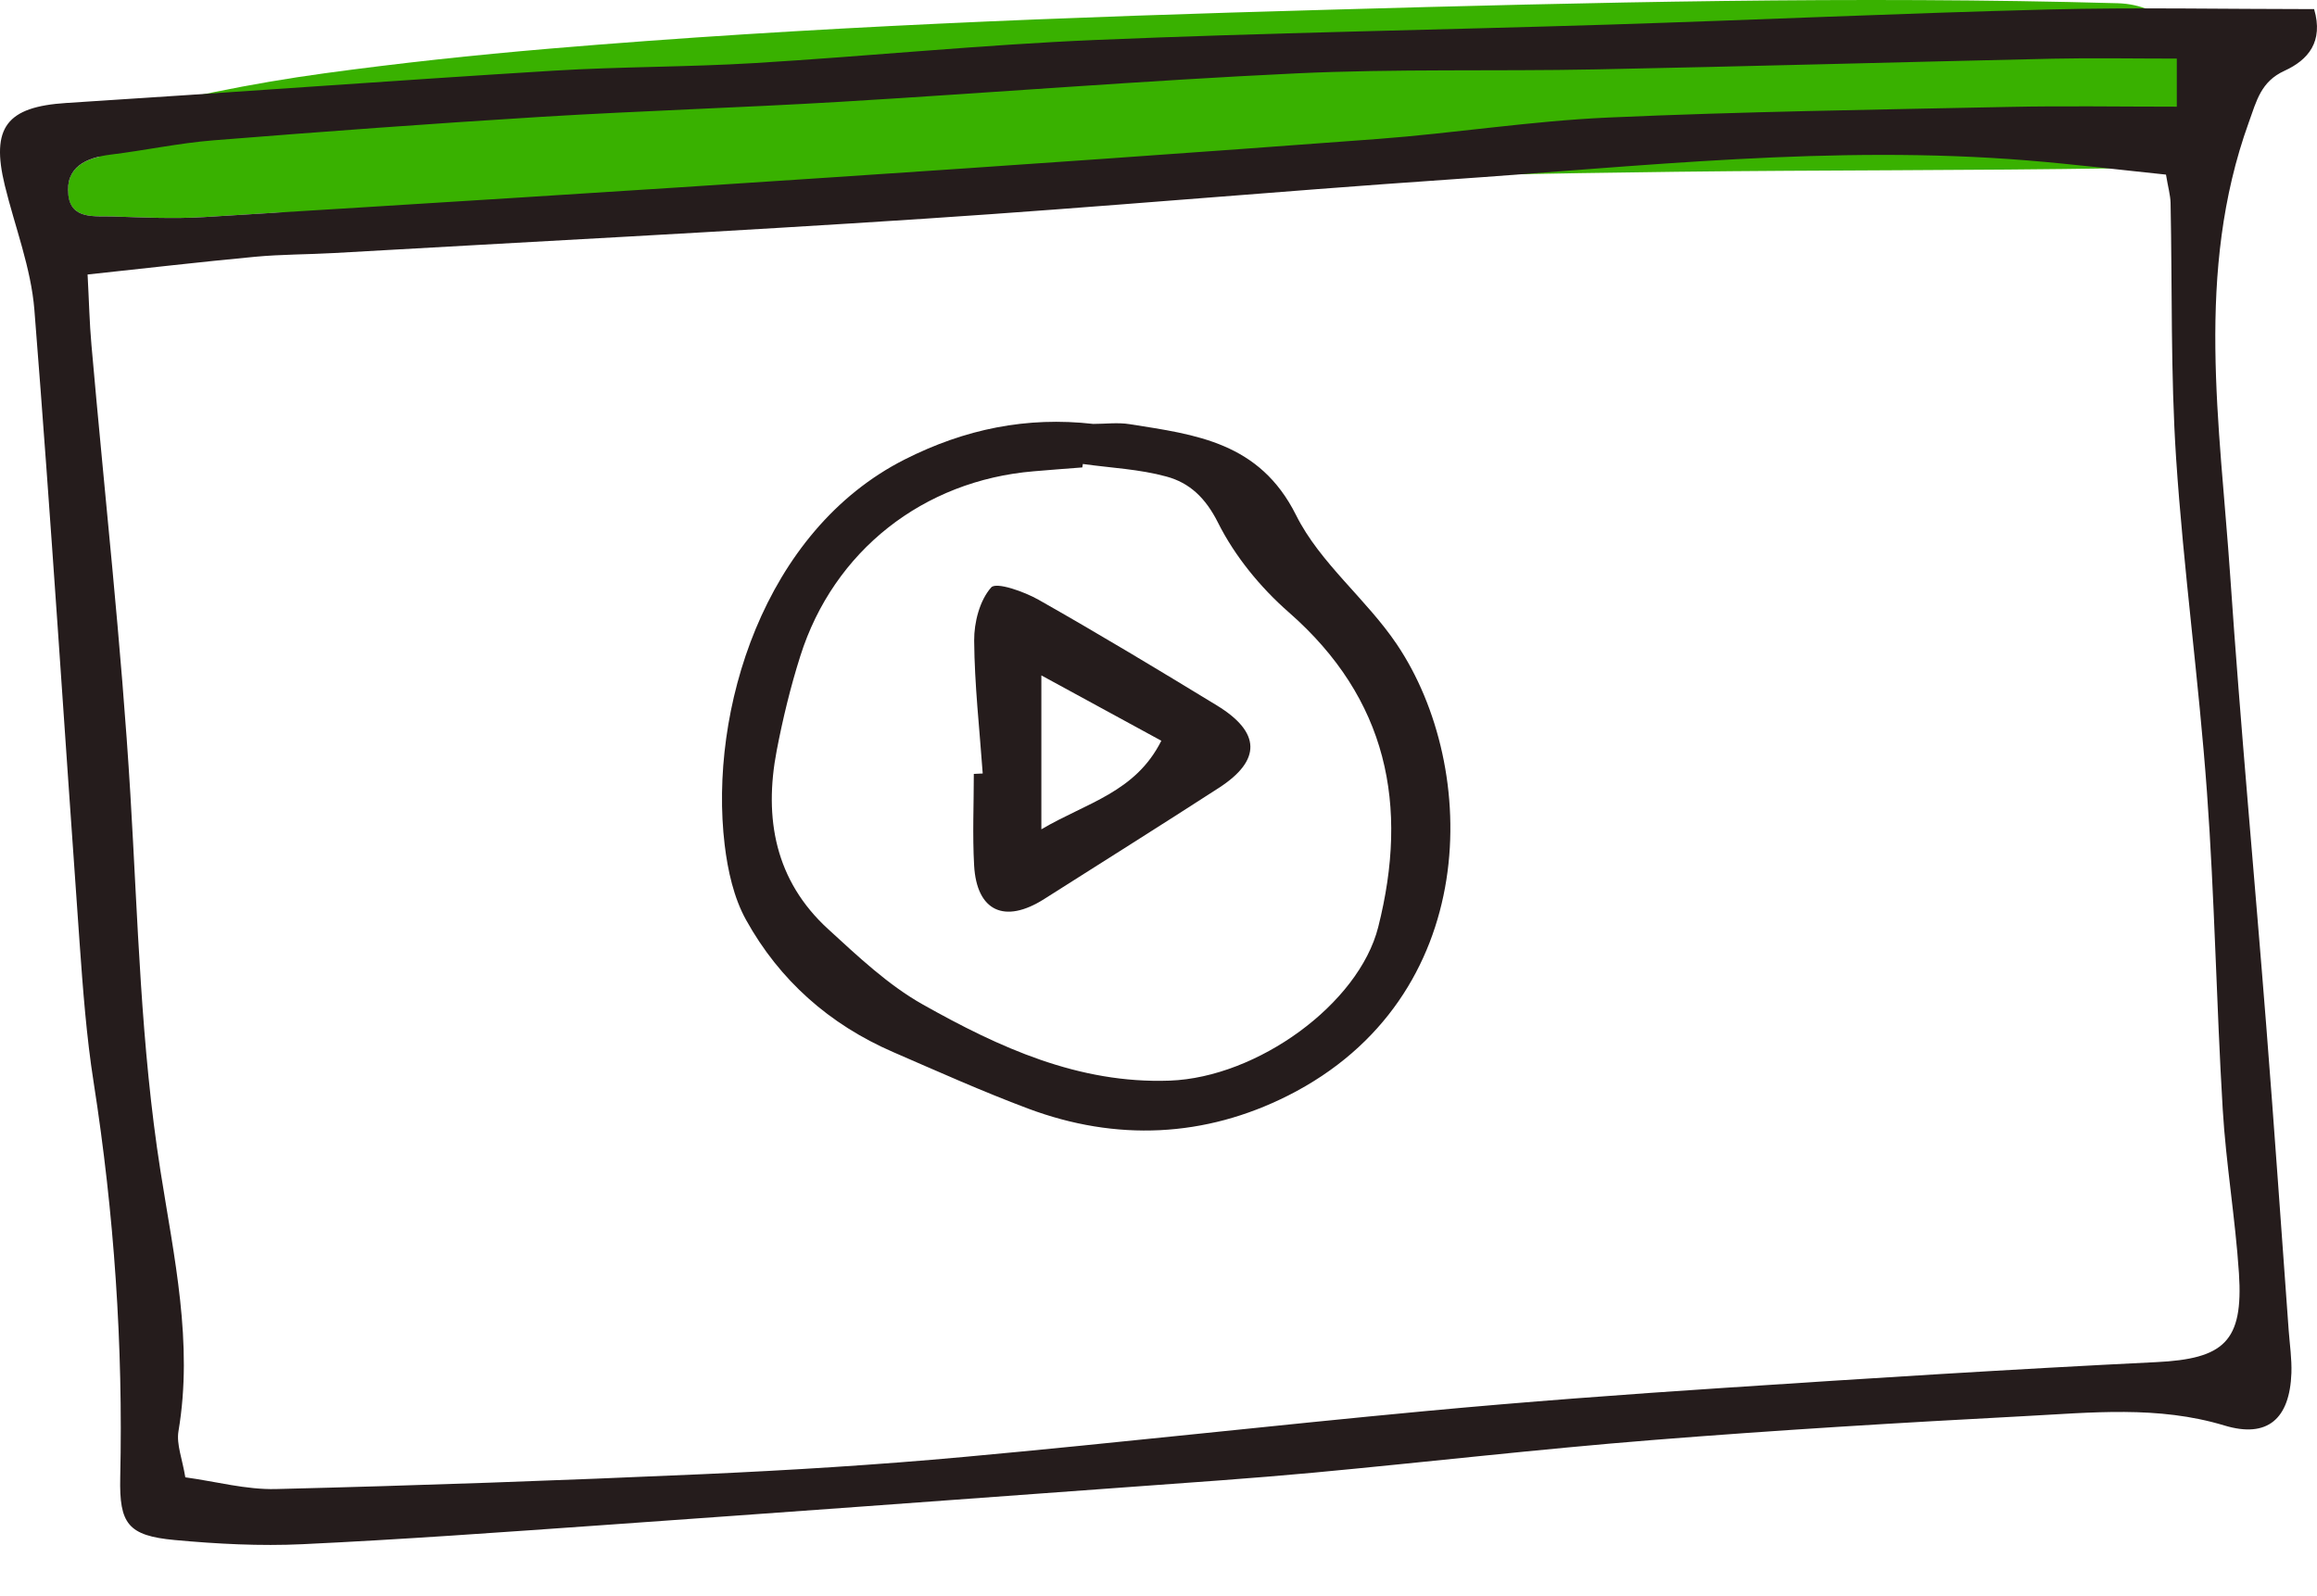 <svg width="45" height="31" viewBox="0 0 45 31" fill="none" xmlns="http://www.w3.org/2000/svg">
    <path d="M2.185 4.204C2.777 4.223 3.371 4.252 3.961 4.216C4.425 4.188 4.89 4.159 5.354 4.131C5.61 4.137 5.866 4.141 6.12 4.14C7.397 4.135 8.668 4.121 9.944 4.073C12.435 3.977 14.925 3.885 17.415 3.772C22.458 3.542 27.506 3.397 32.554 3.336C35.413 3.301 38.272 3.314 41.131 3.268C41.969 3.254 42.773 2.54 42.733 1.665C42.694 0.777 42.029 0.088 41.131 0.063C36.027 -0.08 30.907 0.046 25.803 0.189C20.755 0.329 15.706 0.519 10.673 0.945C9.208 1.069 7.756 1.225 6.299 1.424C5.584 1.521 4.88 1.643 4.171 1.786C3.82 1.856 3.469 1.937 3.133 2.062C2.788 2.189 2.514 2.404 2.199 2.585C2.007 2.694 1.926 2.868 1.928 3.043C1.551 3.132 1.273 3.334 1.326 3.793C1.382 4.266 1.843 4.193 2.185 4.204Z" fill="#39B100" />
    <path d="M39.766 0.185C36.924 0.257 34.085 0.388 31.244 0.478C27.923 0.582 24.6 0.636 21.281 0.776C19.071 0.869 16.867 1.092 14.658 1.225C13.356 1.304 12.049 1.293 10.748 1.373C7.593 1.567 4.441 1.801 1.286 2C0.134 2.074 -0.182 2.47 0.093 3.6C0.29 4.406 0.603 5.203 0.668 6.019C0.994 10.114 1.253 14.214 1.546 18.312C1.611 19.216 1.678 20.126 1.819 21.022C2.217 23.567 2.393 26.125 2.335 28.699C2.316 29.591 2.483 29.825 3.393 29.909C4.216 29.985 5.05 30.029 5.875 29.99C7.809 29.899 9.741 29.758 11.672 29.622C15.099 29.38 18.524 29.129 21.951 28.878C23.134 28.792 24.317 28.711 25.497 28.602C27.697 28.397 29.893 28.142 32.095 27.967C34.499 27.775 36.907 27.63 39.315 27.503C40.611 27.435 41.91 27.294 43.2 27.684C44.037 27.938 44.471 27.558 44.503 26.666C44.512 26.391 44.471 26.114 44.45 25.837C44.306 23.868 44.17 21.898 44.015 19.93C43.786 17.017 43.514 14.107 43.315 11.193C43.114 8.247 42.626 5.287 43.674 2.38C43.828 1.953 43.91 1.585 44.368 1.375C44.828 1.165 45.13 0.811 44.944 0.177C43.225 0.177 41.494 0.141 39.766 0.185ZM1.328 3.791C1.264 3.245 1.67 3.061 2.155 3.002C2.821 2.92 3.481 2.778 4.148 2.725C6.269 2.556 8.391 2.399 10.515 2.269C12.444 2.152 14.377 2.092 16.307 1.978C19.262 1.802 22.216 1.565 25.173 1.425C27.105 1.334 29.044 1.386 30.979 1.348C33.941 1.29 36.901 1.206 39.862 1.14C40.642 1.123 41.424 1.138 42.277 1.138C42.277 1.46 42.277 1.709 42.277 2.072C41.15 2.072 40.095 2.054 39.041 2.076C36.436 2.13 33.831 2.167 31.229 2.283C29.734 2.35 28.249 2.587 26.756 2.699C23.215 2.964 19.673 3.211 16.13 3.446C12.074 3.716 8.018 3.969 3.962 4.216C3.372 4.252 2.778 4.223 2.186 4.204C1.843 4.193 1.382 4.267 1.328 3.791ZM43.169 21.544C43.233 22.608 43.414 23.664 43.484 24.728C43.572 26.059 43.19 26.39 41.878 26.454C39.077 26.591 36.278 26.769 33.481 26.954C31.55 27.081 29.62 27.224 27.693 27.404C24.705 27.684 21.723 28.021 18.735 28.294C17.042 28.449 15.344 28.554 13.646 28.63C10.885 28.753 8.121 28.851 5.358 28.919C4.779 28.933 4.198 28.773 3.599 28.691C3.541 28.333 3.424 28.051 3.466 27.797C3.756 26.079 3.379 24.413 3.116 22.738C2.734 20.314 2.679 17.868 2.532 15.426C2.357 12.512 2.031 9.608 1.776 6.699C1.738 6.275 1.729 5.847 1.701 5.331C2.845 5.209 3.897 5.086 4.952 4.987C5.462 4.939 5.977 4.943 6.49 4.914C10.316 4.695 14.142 4.499 17.965 4.247C21.352 4.025 24.735 3.72 28.123 3.488C31.866 3.232 35.606 2.809 39.367 3.115C40.264 3.188 41.159 3.297 42.067 3.391C42.108 3.639 42.152 3.788 42.156 3.939C42.19 5.595 42.155 7.255 42.264 8.906C42.408 11.069 42.706 13.222 42.863 15.386C43.012 17.435 43.046 19.493 43.169 21.544Z" fill="#251C1C" />
    <path d="M25.172 10.005C24.463 8.586 23.223 8.441 21.941 8.238C21.71 8.201 21.469 8.233 21.232 8.233C19.942 8.087 18.743 8.331 17.573 8.922C14.825 10.311 13.765 13.816 14.074 16.406C14.134 16.904 14.25 17.434 14.49 17.866C15.139 19.037 16.108 19.895 17.343 20.431C18.212 20.808 19.079 21.197 19.965 21.529C21.678 22.171 23.403 22.091 25.017 21.277C28.777 19.379 28.751 14.92 27.128 12.512C26.537 11.634 25.635 10.934 25.172 10.005ZM26.767 18.006C26.389 19.499 24.42 20.925 22.718 20.987C20.947 21.051 19.403 20.341 17.922 19.508C17.248 19.129 16.662 18.573 16.085 18.045C15.055 17.104 14.832 15.894 15.085 14.576C15.204 13.957 15.353 13.34 15.544 12.739C16.191 10.697 17.932 9.332 20.075 9.153C20.39 9.126 20.705 9.102 21.02 9.078C21.023 9.055 21.027 9.033 21.031 9.011C21.573 9.087 22.13 9.111 22.654 9.255C23.104 9.377 23.413 9.667 23.656 10.151C23.981 10.8 24.479 11.409 25.03 11.891C26.948 13.569 27.366 15.64 26.767 18.006Z" fill="#251C1C" />
    <path d="M23.635 13.701C22.488 13.002 21.338 12.309 20.169 11.647C19.889 11.489 19.35 11.298 19.251 11.408C19.028 11.658 18.917 12.087 18.92 12.442C18.927 13.303 19.025 14.162 19.086 15.022C19.028 15.025 18.971 15.028 18.913 15.03C18.913 15.622 18.886 16.216 18.919 16.807C18.969 17.698 19.512 17.948 20.28 17.46C21.412 16.741 22.547 16.029 23.673 15.301C24.5 14.766 24.489 14.223 23.635 13.701ZM20.225 16.106C20.225 15.069 20.225 14.189 20.225 13.117C21.083 13.584 21.784 13.966 22.555 14.386C22.051 15.391 21.105 15.587 20.225 16.106Z" fill="#251C1C" />
</svg>